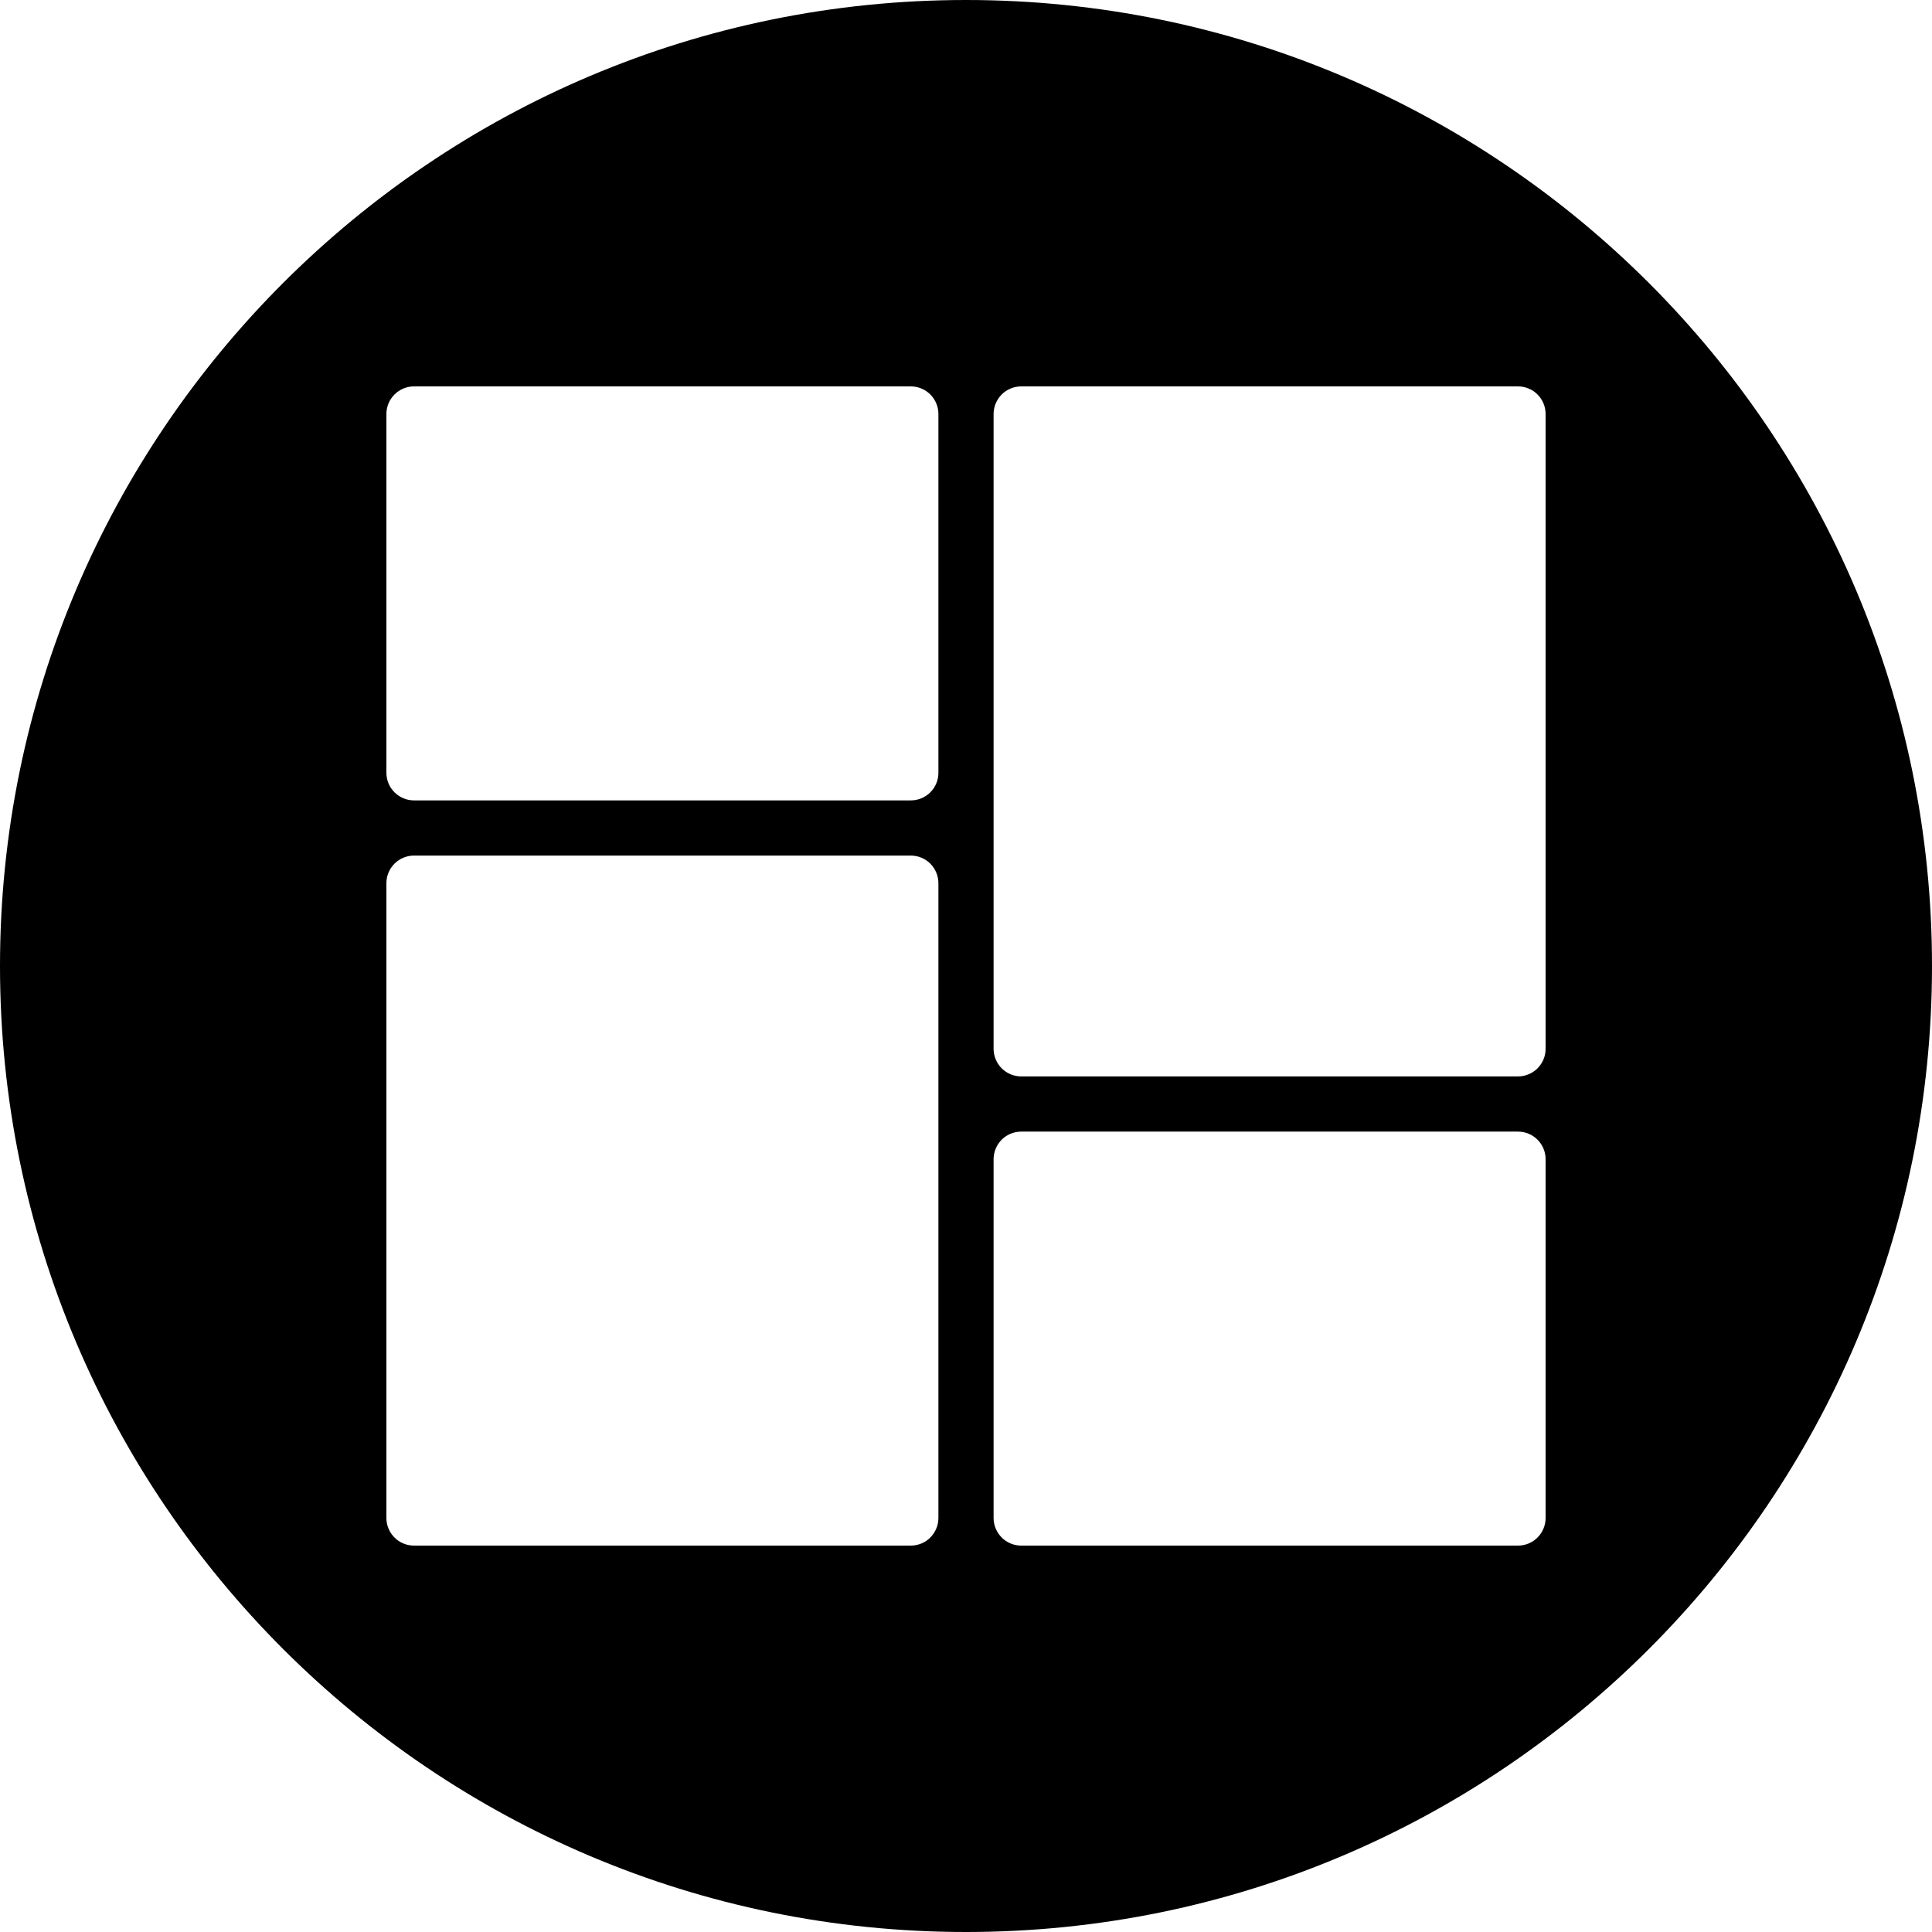 <svg width="32" height="32" viewBox="0 0 32 32" fill="none" xmlns="http://www.w3.org/2000/svg">
<path fill-rule="evenodd" clip-rule="evenodd" d="M16 0C7.168 0 0 7.168 0 16C0 24.832 7.168 32 16 32C24.832 32 32 24.832 32 16C32 7.168 24.832 0 16 0ZM15.086 6.4H6.857C6.736 6.4 6.62 6.448 6.534 6.534C6.448 6.62 6.4 6.736 6.4 6.857V12.8C6.4 12.921 6.448 13.038 6.534 13.123C6.62 13.209 6.736 13.257 6.857 13.257H15.086C15.207 13.257 15.323 13.209 15.409 13.123C15.495 13.038 15.543 12.921 15.543 12.8V6.857C15.543 6.736 15.495 6.62 15.409 6.534C15.323 6.448 15.207 6.4 15.086 6.4ZM6.857 14.171H15.085C15.207 14.171 15.323 14.219 15.409 14.305C15.494 14.391 15.543 14.507 15.543 14.628V25.143C15.543 25.264 15.494 25.38 15.409 25.466C15.323 25.552 15.207 25.6 15.085 25.6H6.857C6.736 25.6 6.619 25.552 6.534 25.466C6.448 25.38 6.4 25.264 6.4 25.143V14.628C6.4 14.507 6.448 14.391 6.534 14.305C6.619 14.219 6.736 14.171 6.857 14.171ZM25.143 18.743H16.915C16.793 18.743 16.677 18.791 16.591 18.877C16.506 18.962 16.457 19.079 16.457 19.2V25.143C16.457 25.264 16.506 25.38 16.591 25.466C16.677 25.552 16.793 25.6 16.915 25.6H25.143C25.264 25.6 25.381 25.552 25.466 25.466C25.552 25.38 25.6 25.264 25.6 25.143V19.2C25.6 19.079 25.552 18.962 25.466 18.877C25.381 18.791 25.264 18.743 25.143 18.743ZM16.915 6.4H25.143C25.264 6.4 25.381 6.448 25.466 6.534C25.552 6.62 25.6 6.736 25.6 6.857V17.372C25.6 17.493 25.552 17.609 25.466 17.695C25.381 17.78 25.264 17.829 25.143 17.829H16.915C16.793 17.829 16.677 17.78 16.591 17.695C16.506 17.609 16.457 17.493 16.457 17.372V6.857C16.457 6.736 16.506 6.62 16.591 6.534C16.677 6.448 16.793 6.4 16.915 6.4Z" fill="black"/>
</svg>
